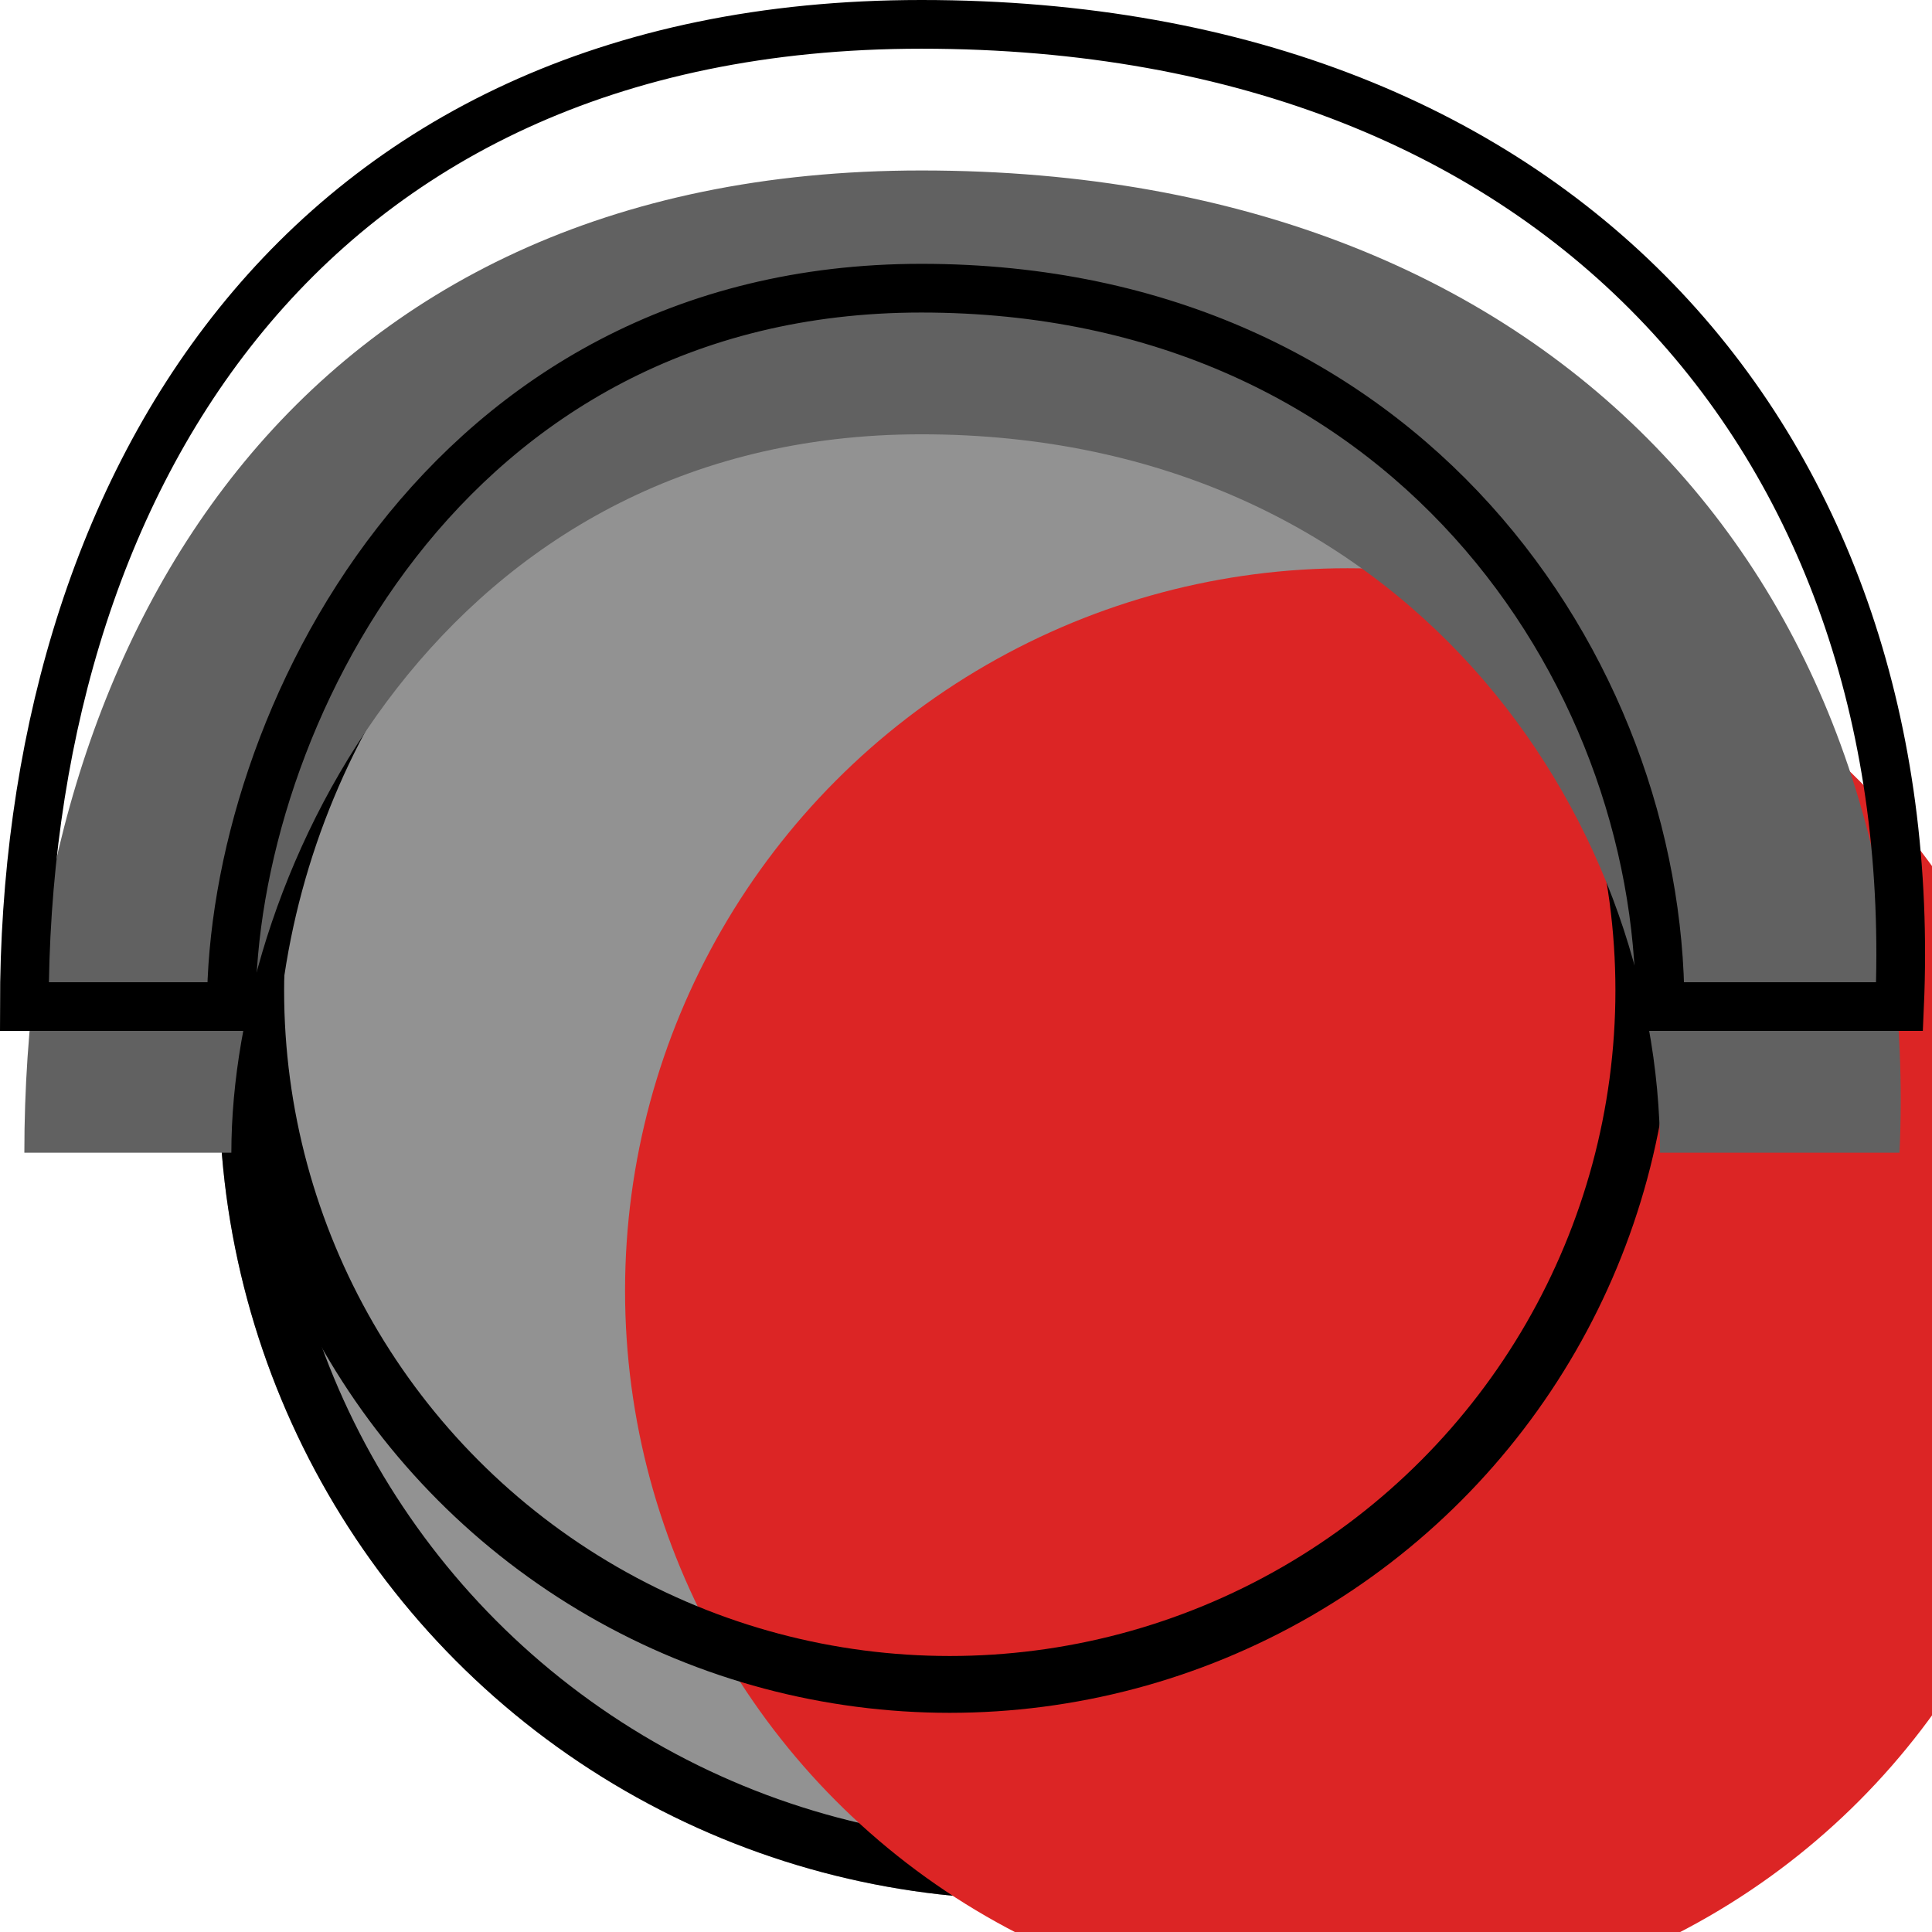 <svg width="238" height="238" viewBox="0 0 238 238" fill="none" xmlns="http://www.w3.org/2000/svg">
<g filter="url(#filter0_d_1_13)">
<circle cx="117" cy="124" r="100" fill="#929292"/>
<circle cx="117" cy="124" r="96.5" stroke="black" stroke-width="7"/>
</g>
<g filter="url(#filter1_ii_1_13)">
<circle cx="117" cy="122" r="89" fill="#DC2525"/>
</g>
<circle cx="117" cy="122" r="85.5" stroke="black" stroke-width="7"/>
<g filter="url(#filter2_i_1_13)">
<path d="M234 124H204.5C204.5 82.5 173.121 35.5 113.5 35.5C54.5 35.5 28.5 89.5 28.5 124H3C3 61 36.299 3 113.5 3C193.5 3 237 56 234 124Z" fill="#616161"/>
</g>
<path d="M234 124H204.5C204.5 82.5 173.121 35.5 113.5 35.5C54.5 35.5 28.5 89.5 28.5 124H3C3 61 36.299 3 113.5 3C193.5 3 237 56 234 124Z" stroke="black" stroke-width="6"/>
<defs>
<filter id="filter0_d_1_13" x="17" y="24" width="214" height="214" filterUnits="userSpaceOnUse" color-interpolation-filters="sRGB">
<feFlood flood-opacity="0" result="BackgroundImageFix"/>
<feColorMatrix in="SourceAlpha" type="matrix" values="0 0 0 0 0 0 0 0 0 0 0 0 0 0 0 0 0 0 127 0" result="hardAlpha"/>
<feOffset dx="10" dy="10"/>
<feGaussianBlur stdDeviation="2"/>
<feComposite in2="hardAlpha" operator="out"/>
<feColorMatrix type="matrix" values="0 0 0 0 0 0 0 0 0 0 0 0 0 0 0 0 0 0 0.25 0"/>
<feBlend mode="normal" in2="BackgroundImageFix" result="effect1_dropShadow_1_13"/>
<feBlend mode="normal" in="SourceGraphic" in2="effect1_dropShadow_1_13" result="shape"/>
</filter>
<filter id="filter1_ii_1_13" x="28" y="33" width="178" height="178" filterUnits="userSpaceOnUse" color-interpolation-filters="sRGB">
<feFlood flood-opacity="0" result="BackgroundImageFix"/>
<feBlend mode="normal" in="SourceGraphic" in2="BackgroundImageFix" result="shape"/>
<feColorMatrix in="SourceAlpha" type="matrix" values="0 0 0 0 0 0 0 0 0 0 0 0 0 0 0 0 0 0 127 0" result="hardAlpha"/>
<feOffset dx="30" dy="17"/>
<feComposite in2="hardAlpha" operator="arithmetic" k2="-1" k3="1"/>
<feColorMatrix type="matrix" values="0 0 0 0 1 0 0 0 0 1 0 0 0 0 1 0 0 0 1 0"/>
<feBlend mode="normal" in2="shape" result="effect1_innerShadow_1_13"/>
<feColorMatrix in="SourceAlpha" type="matrix" values="0 0 0 0 0 0 0 0 0 0 0 0 0 0 0 0 0 0 127 0" result="hardAlpha"/>
<feOffset dx="19" dy="20"/>
<feComposite in2="hardAlpha" operator="arithmetic" k2="-1" k3="1"/>
<feColorMatrix type="matrix" values="0 0 0 0 0.863 0 0 0 0 0.145 0 0 0 0 0.145 0 0 0 1 0"/>
<feBlend mode="normal" in2="effect1_innerShadow_1_13" result="effect2_innerShadow_1_13"/>
</filter>
<filter id="filter2_i_1_13" x="-6.10352e-05" y="0" width="237.145" height="131" filterUnits="userSpaceOnUse" color-interpolation-filters="sRGB">
<feFlood flood-opacity="0" result="BackgroundImageFix"/>
<feBlend mode="normal" in="SourceGraphic" in2="BackgroundImageFix" result="shape"/>
<feColorMatrix in="SourceAlpha" type="matrix" values="0 0 0 0 0 0 0 0 0 0 0 0 0 0 0 0 0 0 127 0" result="hardAlpha"/>
<feOffset dy="18"/>
<feGaussianBlur stdDeviation="2"/>
<feComposite in2="hardAlpha" operator="arithmetic" k2="-1" k3="1"/>
<feColorMatrix type="matrix" values="0 0 0 0 0 0 0 0 0 0 0 0 0 0 0 0 0 0 0.9 0"/>
<feBlend mode="normal" in2="shape" result="effect1_innerShadow_1_13"/>
</filter>
</defs>
</svg>
